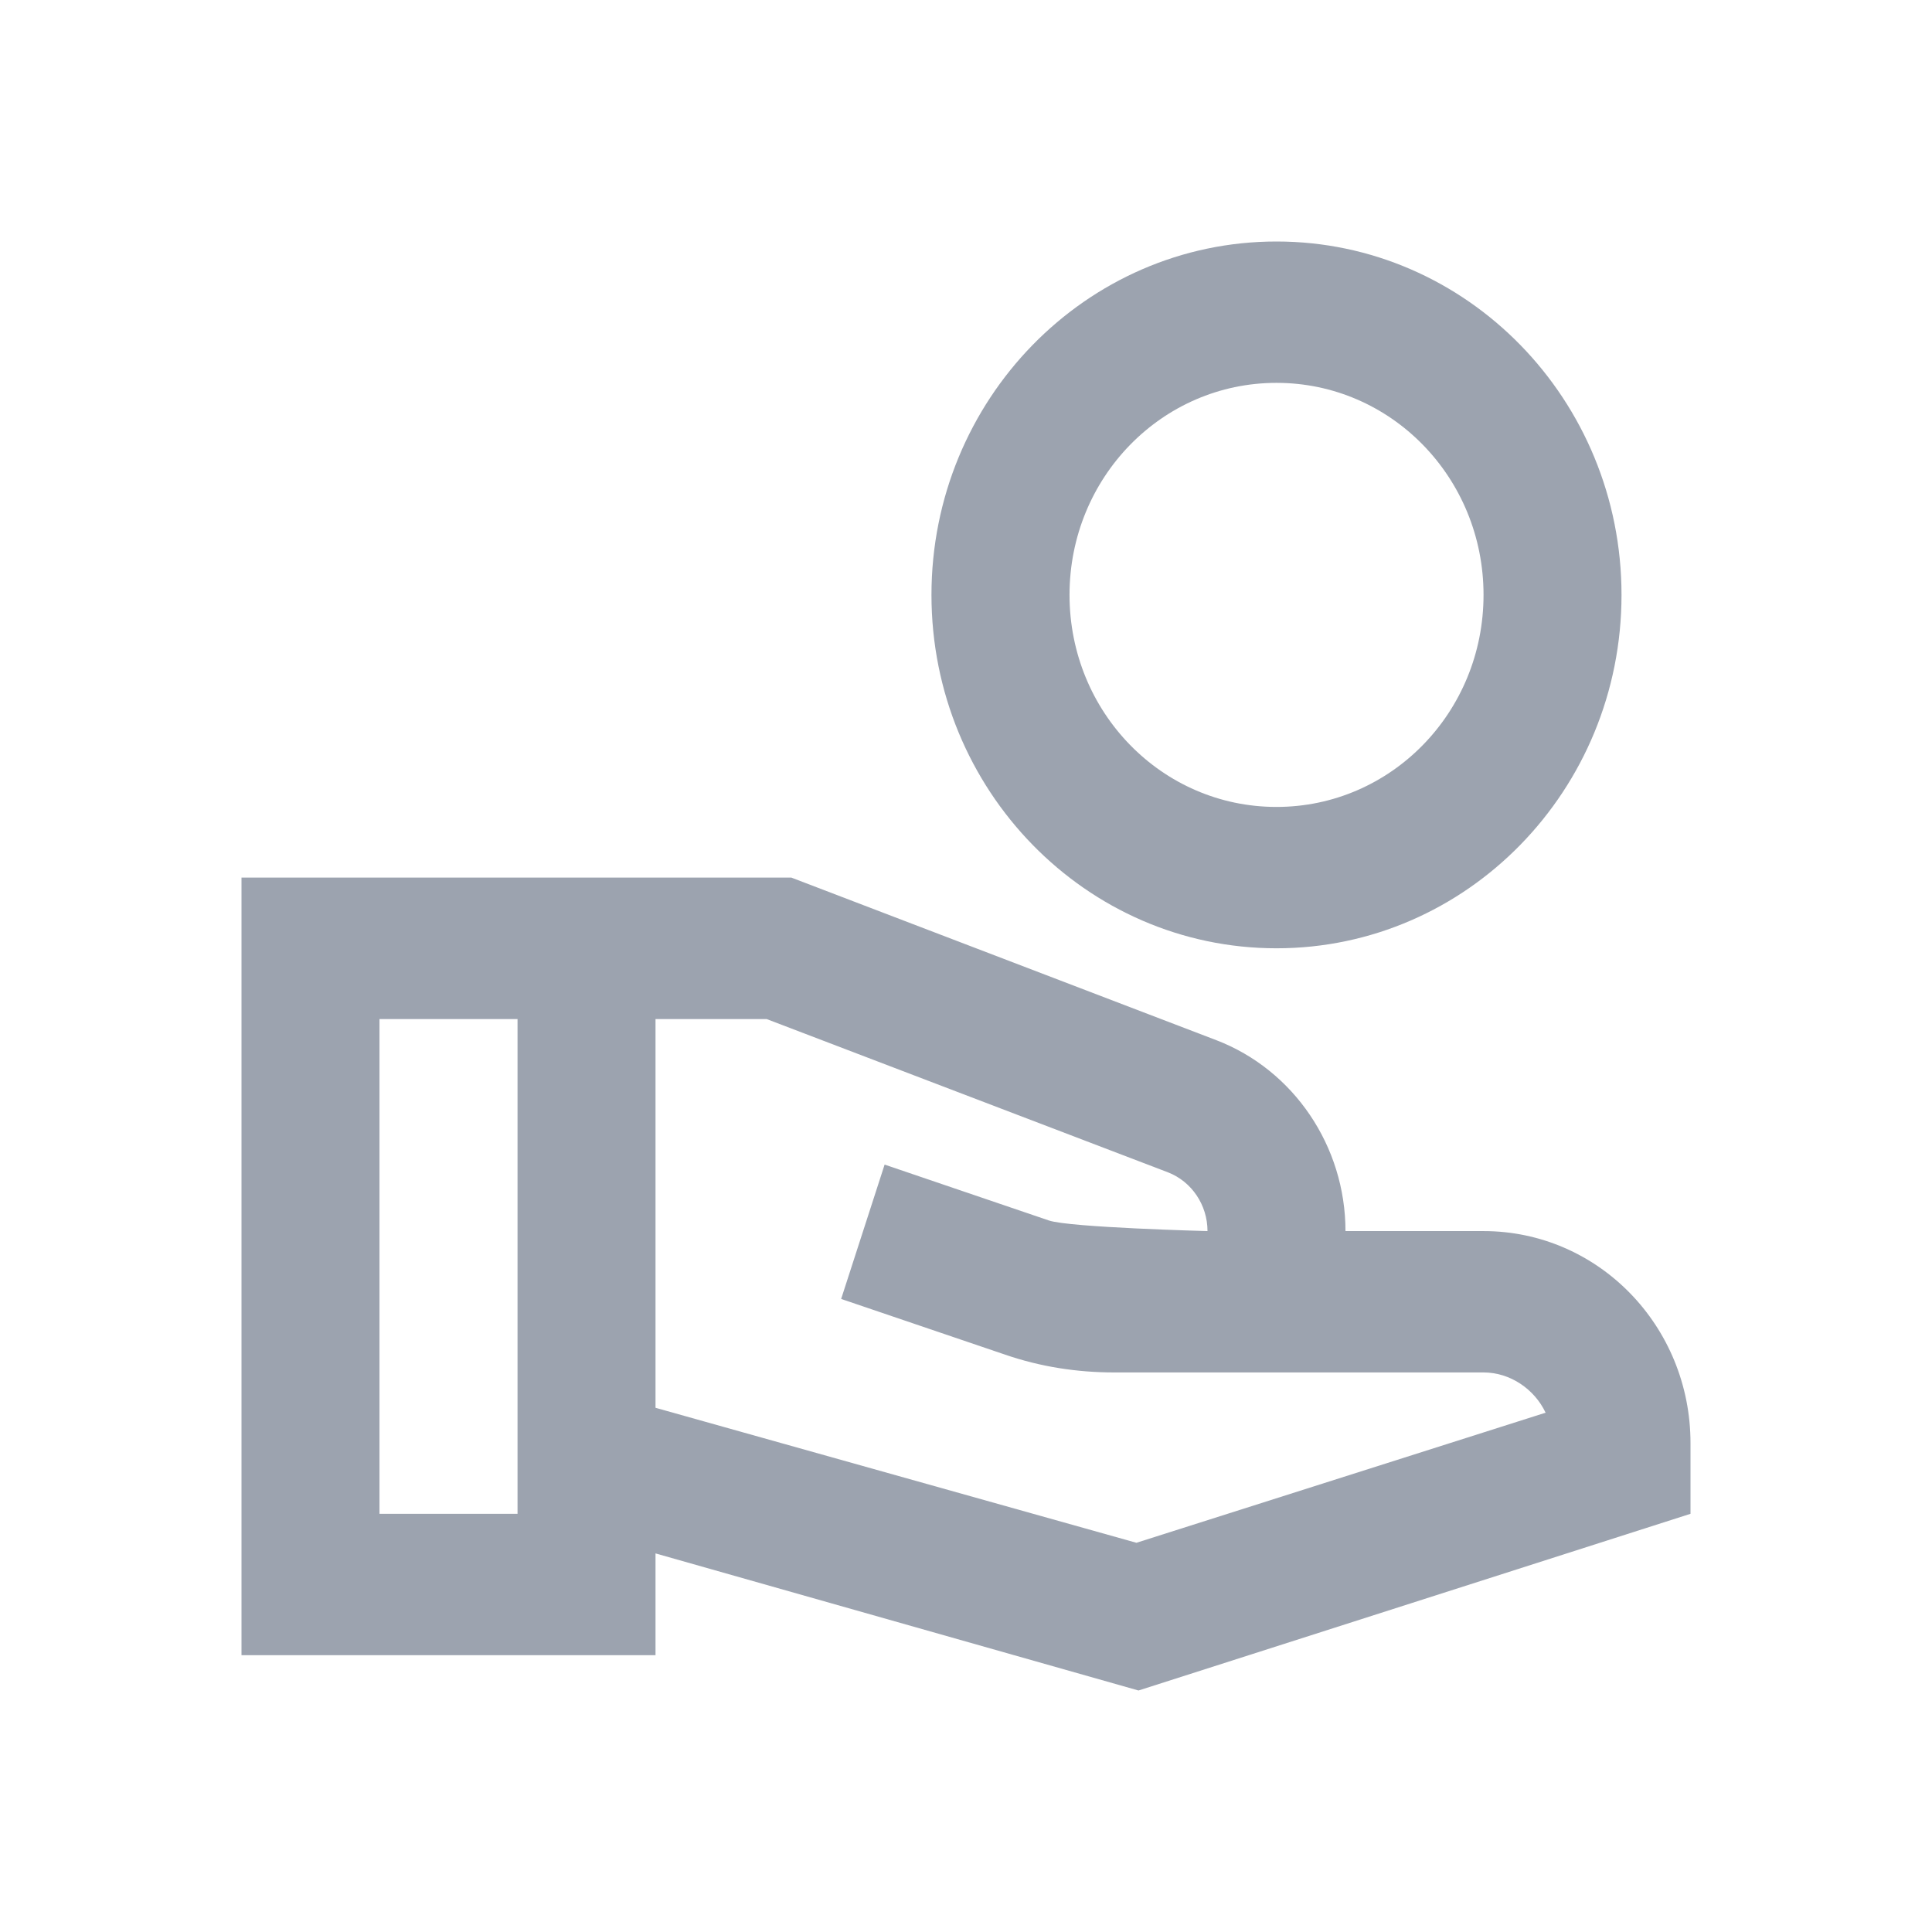 <svg xmlns="http://www.w3.org/2000/svg" width="24" height="24" viewBox="0 0 24 24" fill="none">
<path d="M15.857 3C13.491 3 11.571 4.967 11.571 7.39C11.571 9.814 13.491 11.78 15.857 11.78C18.223 11.78 20.143 9.814 20.143 7.39C20.143 4.967 18.223 3 15.857 3ZM15.857 10.024C14.434 10.024 13.286 8.848 13.286 7.39C13.286 5.933 14.434 4.756 15.857 4.756C17.28 4.756 18.429 5.933 18.429 7.39C18.429 8.848 17.28 10.024 15.857 10.024ZM18.429 15.293H16.714C16.714 14.239 16.071 13.291 15.111 12.922L9.831 10.902H3V20.561H8.143V19.297L14.143 21L21 18.805V17.927C21 16.469 19.851 15.293 18.429 15.293ZM6.429 18.805H4.714V12.659H6.429V18.805ZM14.117 19.165L8.143 17.488V12.659H9.523L14.511 14.564C14.803 14.678 15 14.968 15 15.293C15 15.293 13.286 15.249 13.029 15.161L10.989 14.467L10.449 16.136L12.489 16.829C12.926 16.979 13.38 17.049 13.843 17.049H18.429C18.763 17.049 19.063 17.259 19.2 17.549L14.117 19.165Z" fill="#9CA3AF" stroke-width="0.2" stroke-linecap="round" stroke-linejoin="round"/>
</svg>